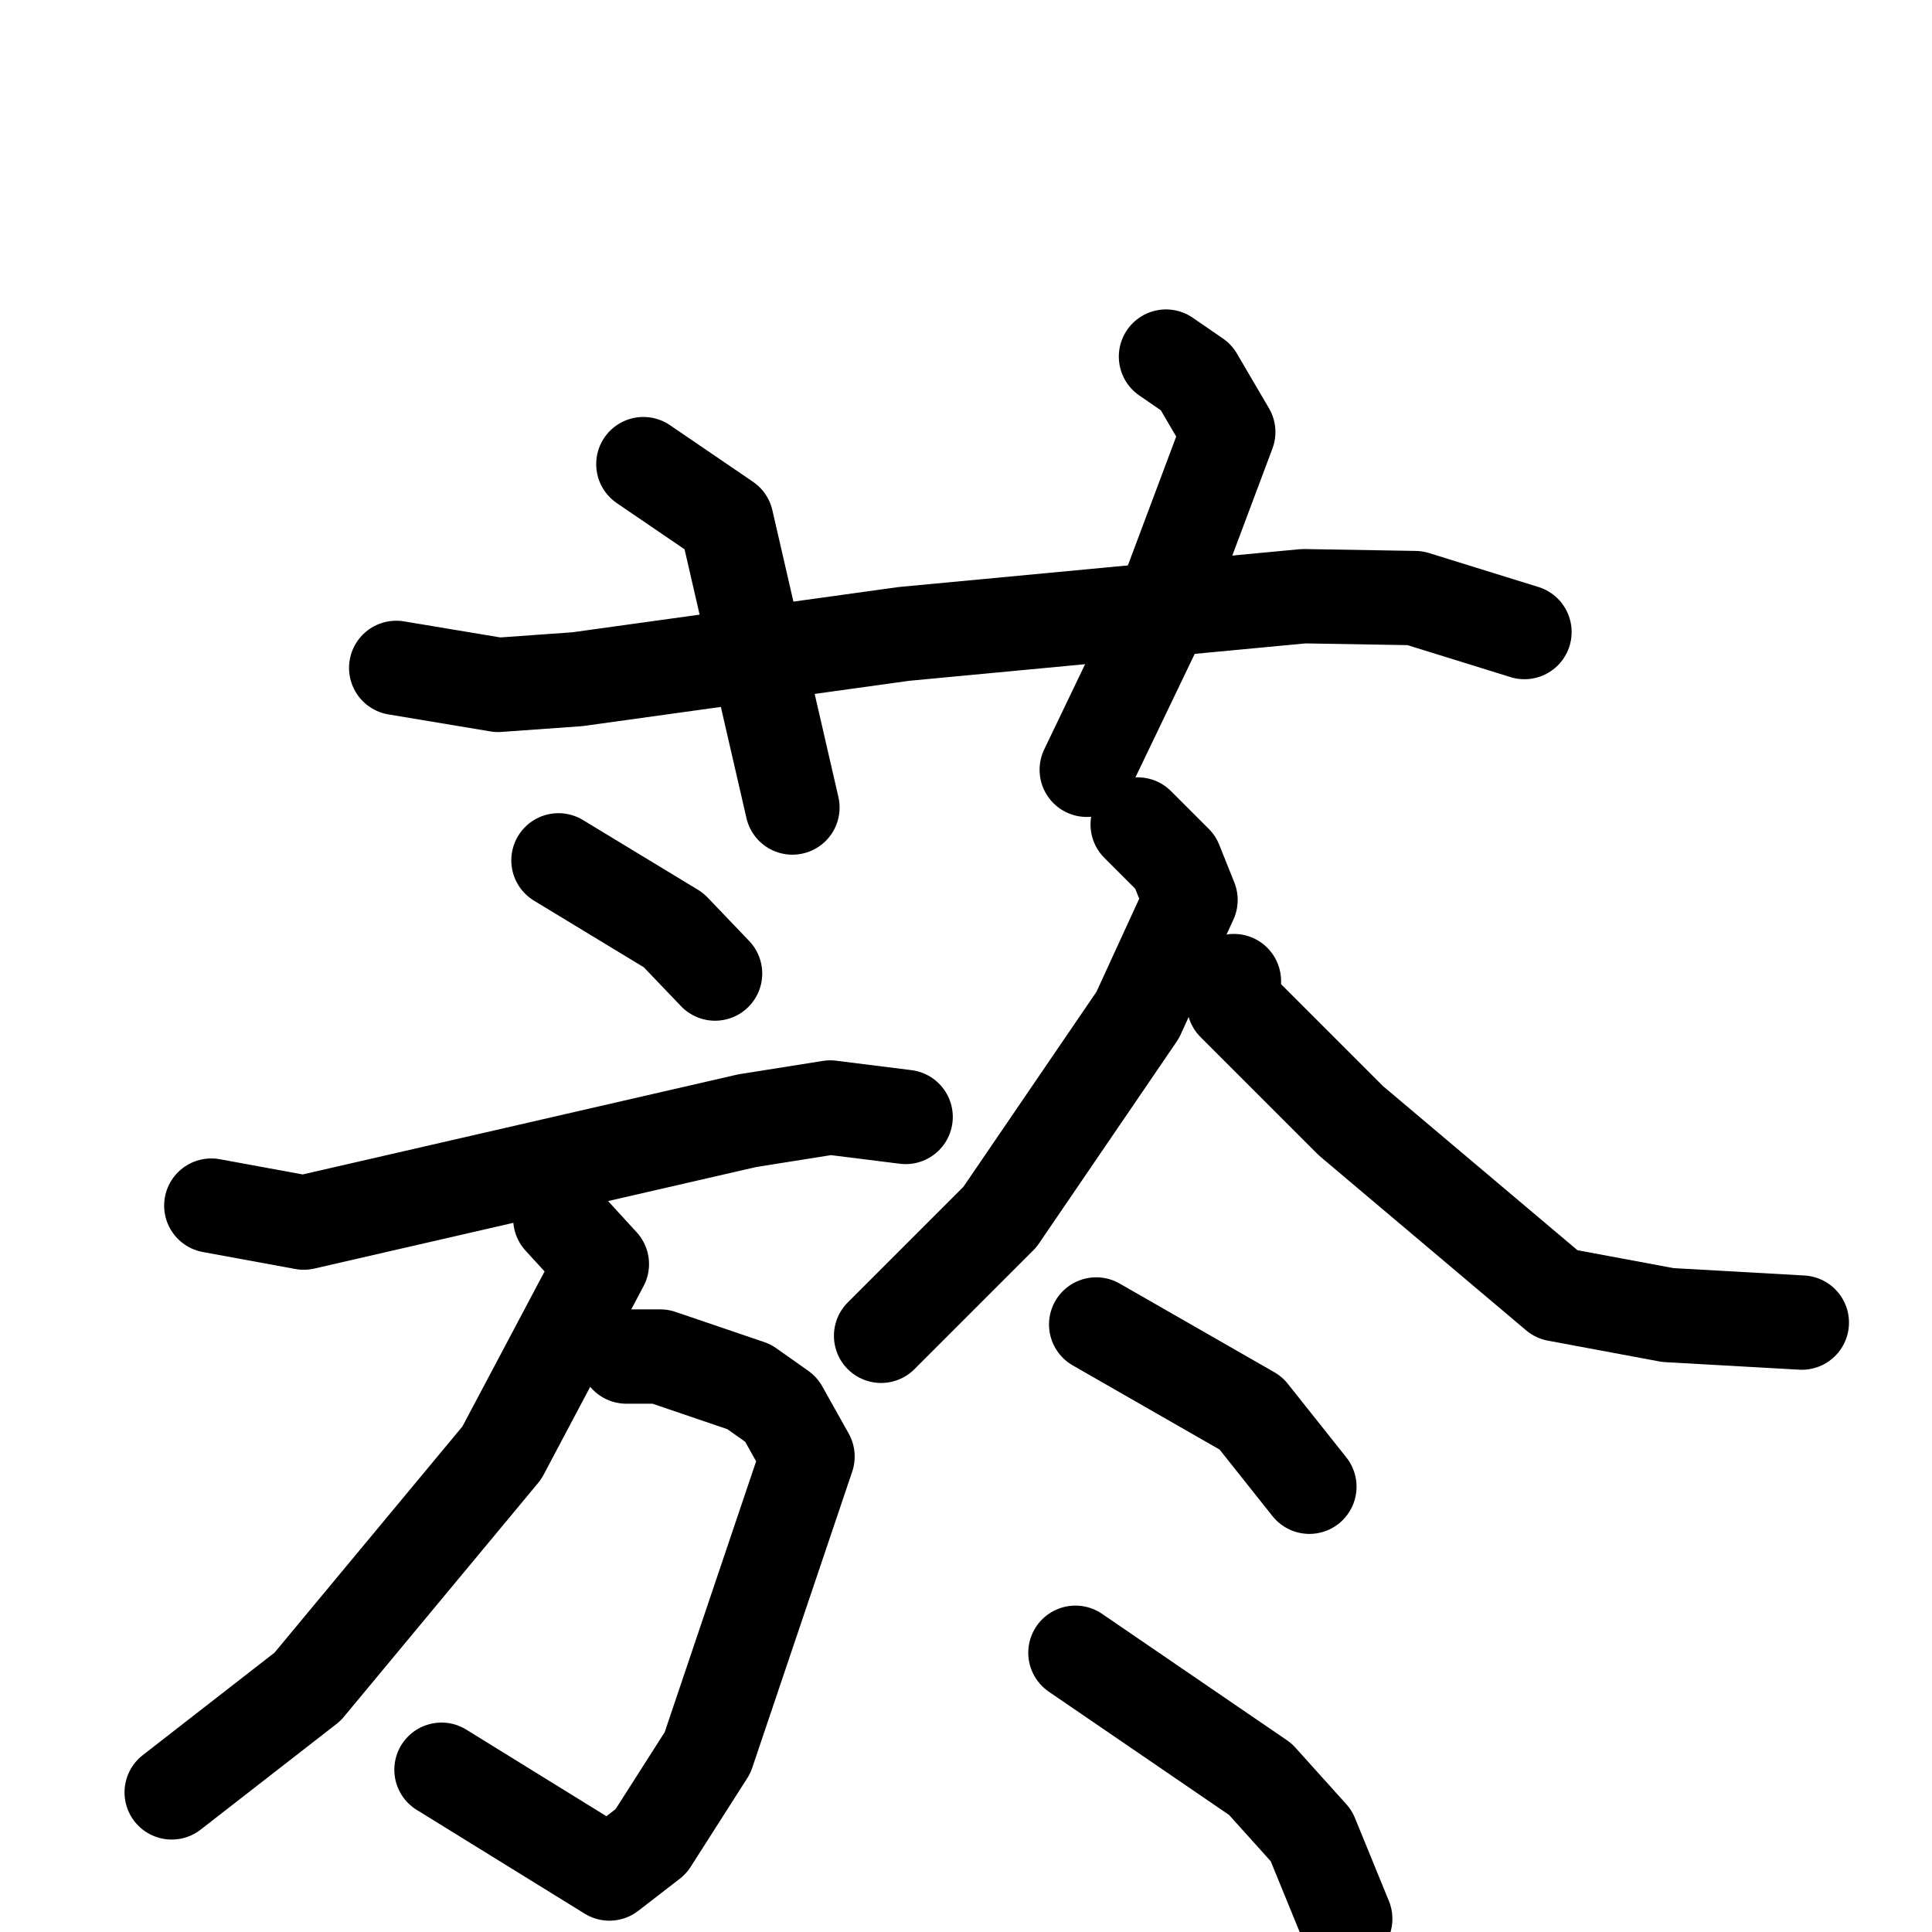 <svg xmlns="http://www.w3.org/2000/svg" viewBox="0 0 1024 1024">
  <g style="fill:none;stroke:#000000;stroke-width:50;stroke-linecap:round;stroke-linejoin:round;" transform="scale(1, 1) translate(0, 0)">
    <path d="M 210.0,354.0 L 264.0,363.0 L 306.0,360.0 L 479.0,336.0 L 691.0,316.0 L 750.0,317.0 L 808.0,335.0"/>
    <path d="M 341.0,246.0 L 385.0,276.0 L 420.0,428.0"/>
    <path d="M 618.0,189.0 L 634.0,200.0 L 651.0,229.0 L 612.0,333.0 L 576.0,408.0"/>
    <path d="M 296.0,456.0 L 357.0,493.0 L 379.0,516.0"/>
    <path d="M 112.0,639.0 L 161.0,648.0 L 396.0,594.0 L 440.0,587.0 L 480.0,592.0"/>
    <path d="M 332.0,719.0 L 350.0,719.0 L 397.0,735.0 L 414.0,747.0 L 428.0,772.0 L 375.0,929.0 L 345.0,976.0 L 323.0,993.0 L 234.0,938.0"/>
    <path d="M 297.0,646.0 L 319.0,670.0 L 266.0,770.0 L 163.0,894.0 L 91.0,950.0"/>
    <path d="M 603.0,437.0 L 623.0,457.0 L 631.0,477.0 L 603.0,538.0 L 530.0,645.0 L 467.0,708.0"/>
    <path d="M 654.0,520.0 L 654.0,532.0 L 716.0,594.0 L 825.0,686.0 L 884.0,697.0 L 955.0,701.0"/>
    <path d="M 581.0,702.0 L 663.0,749.0 L 694.0,788.0"/>
    <path d="M 570.0,876.0 L 668.0,943.0 L 695.0,973.0 L 713.0,1017.0"/>
  </g>
</svg>

